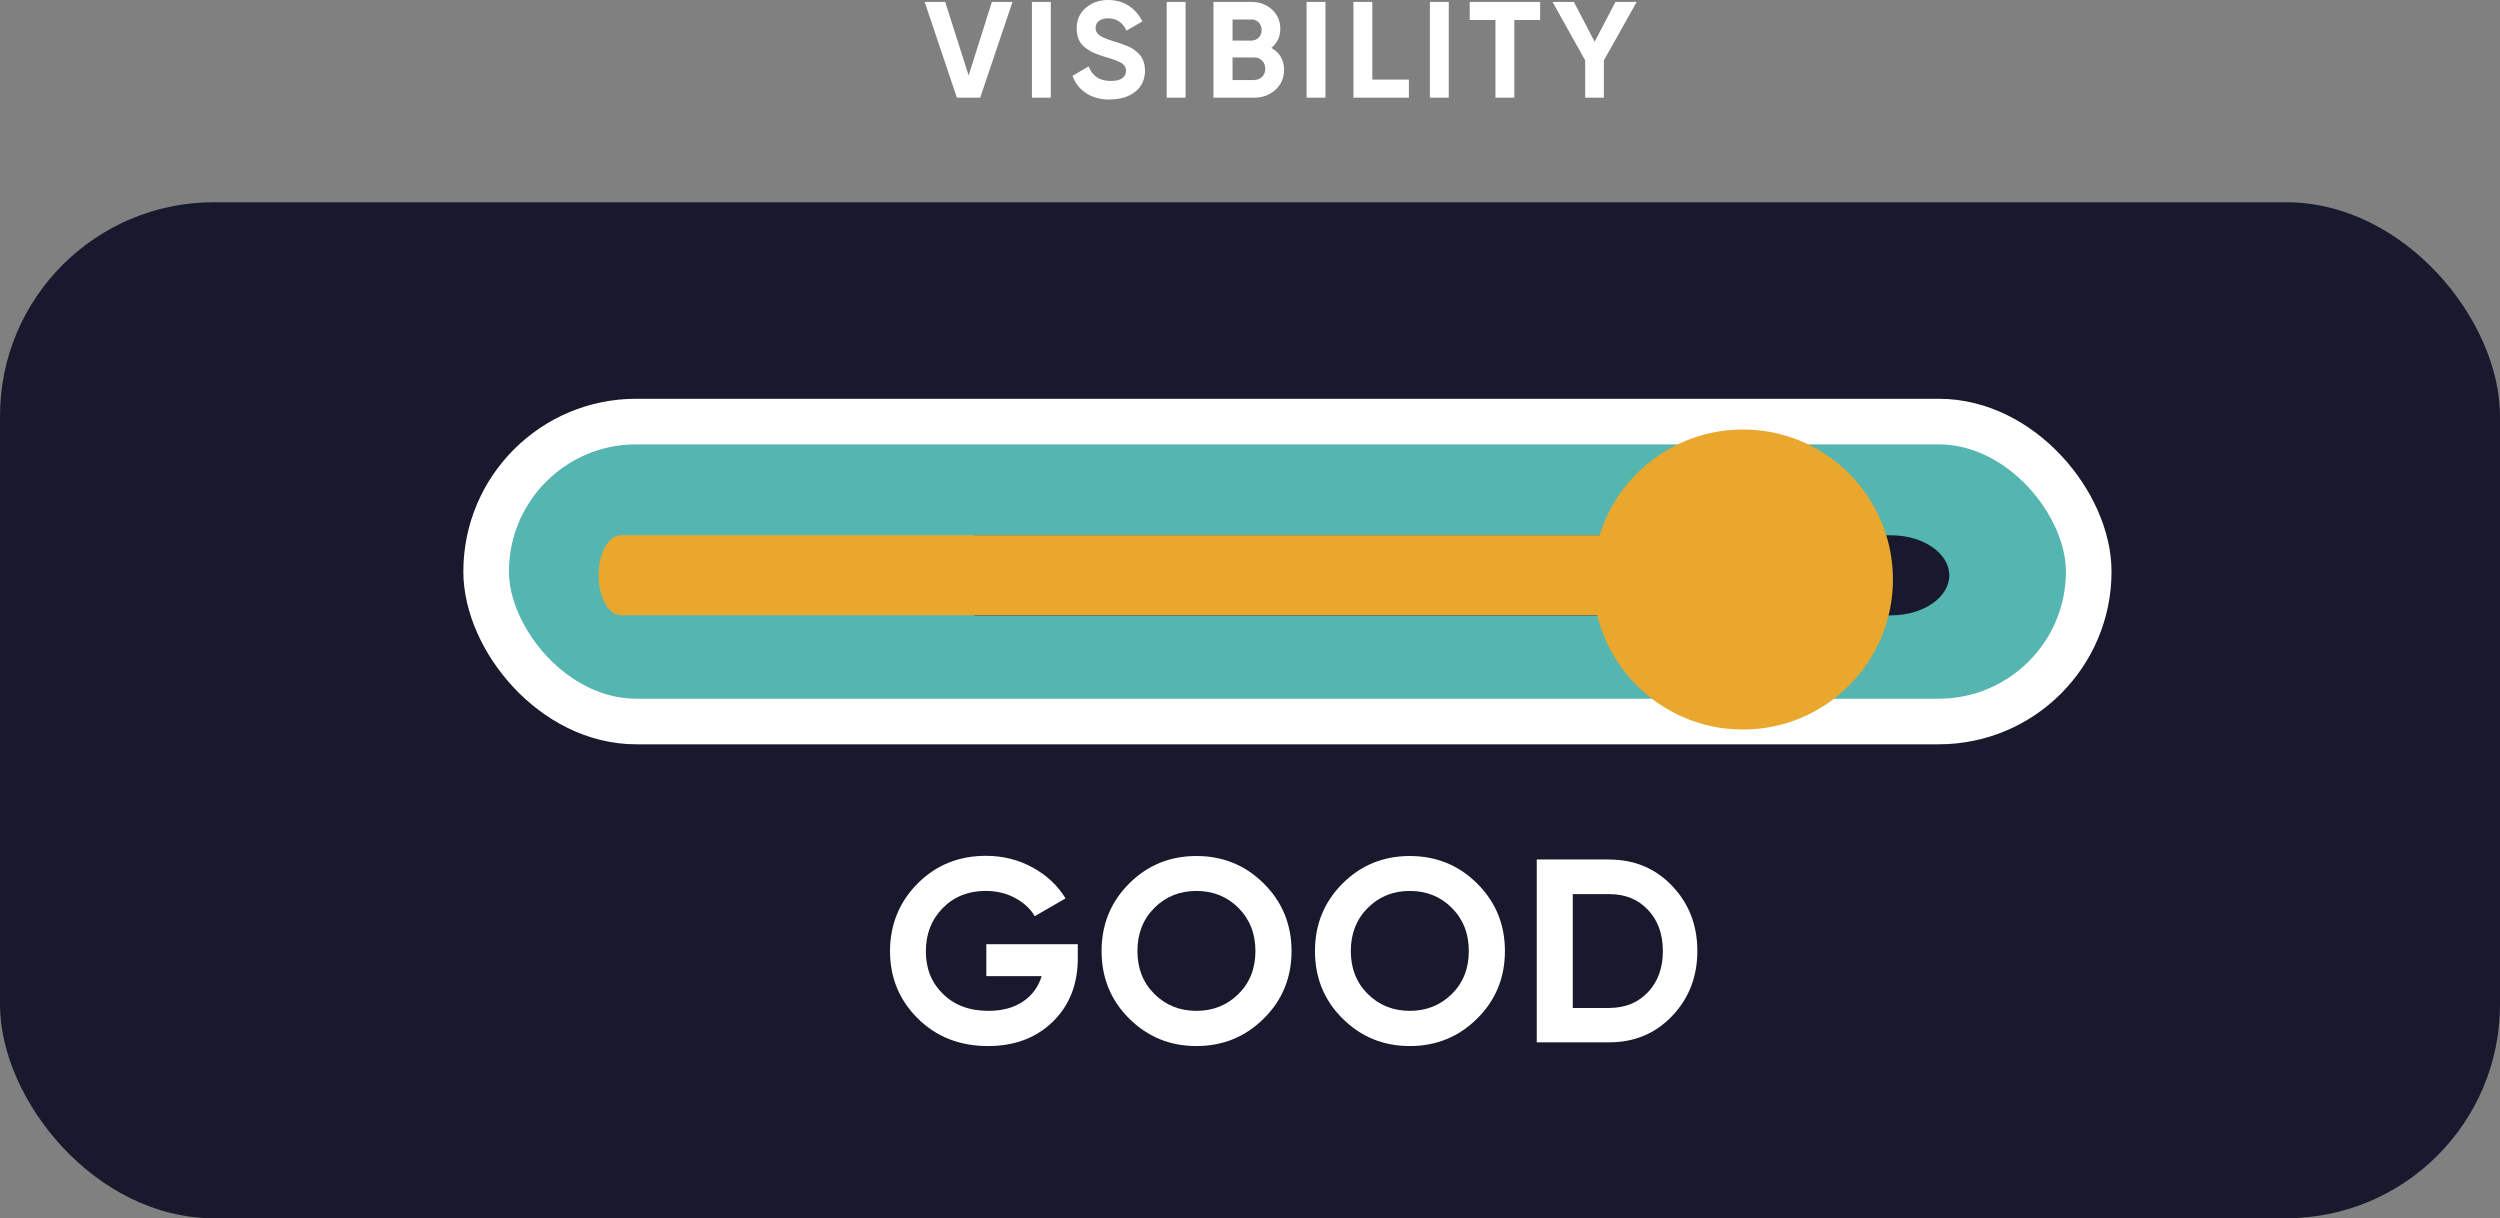<?xml version="1.0" encoding="UTF-8"?><svg xmlns="http://www.w3.org/2000/svg" viewBox="0 0 274.15 133.59"><rect x="0" y="0" width="274.15" height="133.59" fill="#808080" stroke="none"/><defs><style>.d{fill:#54b5b1;stroke:#fff;stroke-miterlimit:10;stroke-width:5px;}.e{fill:#fff;}.f{fill:#e9a72d;}.g{fill:#19192d;}</style></defs><g id="a"/><g id="b"><g id="c"><rect class="g" y="22.18" width="274.15" height="111.41" rx="23.44" ry="23.44"/><g><path class="e" d="M104.93,10.71L101.4,.21h2.25l2.57,8.07L108.77,.21h2.26l-3.54,10.5h-2.57Z"/><path class="e" d="M113.16,.21h2.07V10.71h-2.07V.21Z"/><path class="e" d="M121.73,10.92c-1.04,0-1.92-.23-2.62-.7-.71-.46-1.21-1.1-1.5-1.9l1.77-1.04c.41,1.07,1.21,1.6,2.42,1.6,.58,0,1-.1,1.28-.31,.27-.21,.4-.47,.4-.79,0-.37-.17-.66-.49-.86-.33-.21-.92-.43-1.77-.67-.47-.14-.87-.28-1.19-.42-.33-.14-.65-.33-.97-.56-.33-.23-.57-.53-.74-.89s-.25-.78-.25-1.26c0-.95,.34-1.71,1.01-2.27,.67-.57,1.49-.85,2.44-.85,.85,0,1.6,.21,2.24,.62,.65,.42,1.15,.99,1.51,1.73l-1.74,1.01c-.42-.9-1.09-1.35-2.01-1.35-.43,0-.77,.1-1.01,.29-.25,.19-.37,.45-.37,.76,0,.33,.14,.6,.41,.8s.8,.43,1.58,.67c.32,.1,.56,.18,.73,.23s.39,.14,.67,.25,.5,.22,.66,.32c.15,.1,.33,.24,.53,.41s.35,.34,.46,.52c.11,.18,.2,.4,.27,.65,.08,.25,.11,.53,.11,.83,0,.97-.35,1.74-1.06,2.31-.71,.57-1.62,.85-2.75,.85Z"/><path class="e" d="M127.94,.21h2.07V10.71h-2.07V.21Z"/><path class="e" d="M139.43,5.26c.92,.53,1.38,1.33,1.38,2.4,0,.89-.32,1.62-.95,2.19-.63,.57-1.41,.86-2.33,.86h-4.46V.21h4.14c.9,0,1.66,.28,2.27,.83,.61,.56,.92,1.26,.92,2.12s-.33,1.57-.99,2.1Zm-2.2-3.12h-2.07v2.31h2.07c.32,0,.59-.11,.8-.33s.32-.5,.32-.83-.11-.6-.32-.83c-.21-.22-.48-.33-.81-.33Zm.31,6.63c.35,0,.64-.12,.87-.35,.23-.24,.34-.53,.34-.89s-.12-.64-.34-.88c-.23-.23-.52-.35-.87-.35h-2.38v2.48h2.38Z"/><path class="e" d="M143.28,.21h2.07V10.71h-2.07V.21Z"/><path class="e" d="M150.5,8.73h4v1.98h-6.08V.21h2.07V8.73Z"/><path class="e" d="M156.8,.21h2.07V10.71h-2.07V.21Z"/><path class="e" d="M168.89,.21v1.98h-2.83V10.71h-2.07V2.19h-2.82V.21h7.73Z"/><path class="e" d="M179.48,.21l-3.6,6.41v4.09h-2.05V6.62l-3.58-6.41h2.34l2.28,4.37,2.28-4.37h2.34Z"/></g><g><rect class="d" x="53.31" y="46.23" width="175.74" height="32.89" rx="16.45" ry="16.45"/><path class="g" d="M207.37,67.48c3.53,0,6.39-1.97,6.39-4.39s-2.86-4.39-6.39-4.39H106.85v8.79h100.52Z"/><path class="f" d="M186.96,58.69H68.08c-1.35,0-2.44,1.97-2.44,4.39s1.09,4.39,2.44,4.39h118.89v-8.79Z"/><circle class="f" cx="191.13" cy="63.55" r="16.45"/></g><g><path class="e" d="M118.19,103.54v1.55c0,2.86-.92,5.18-2.75,6.96-1.83,1.78-4.2,2.66-7.1,2.66-3.09,0-5.66-1.01-7.69-3.02s-3.05-4.47-3.05-7.38,1.01-5.39,3.02-7.42c2.01-2.02,4.51-3.04,7.49-3.04,1.87,0,3.58,.43,5.13,1.28,1.55,.85,2.75,1.98,3.61,3.39l-3.38,1.95c-.48-.82-1.2-1.49-2.16-2-.96-.52-2.04-.77-3.22-.77-1.91,0-3.48,.63-4.71,1.88-1.23,1.25-1.85,2.83-1.85,4.74s.62,3.45,1.88,4.68c1.25,1.23,2.91,1.85,4.97,1.85,1.53,0,2.79-.34,3.8-1.02s1.69-1.61,2.05-2.79h-6.07v-3.5h10.05Z"/><path class="e" d="M138.59,111.69c-2.02,2.01-4.49,3.02-7.39,3.02s-5.36-1.01-7.38-3.02c-2.02-2.01-3.02-4.48-3.02-7.4s1.01-5.39,3.02-7.4c2.01-2.01,4.47-3.02,7.38-3.02s5.37,1.01,7.39,3.02,3.04,4.48,3.04,7.4-1.01,5.39-3.04,7.4Zm-12-2.69c1.24,1.23,2.78,1.85,4.61,1.85s3.37-.62,4.61-1.85c1.24-1.23,1.86-2.8,1.86-4.71s-.62-3.48-1.86-4.73c-1.24-1.24-2.78-1.86-4.61-1.86s-3.37,.62-4.61,1.86c-1.24,1.24-1.86,2.82-1.86,4.73s.62,3.48,1.86,4.71Z"/><path class="e" d="M161.99,111.69c-2.02,2.01-4.49,3.02-7.39,3.02s-5.36-1.01-7.38-3.02c-2.02-2.01-3.02-4.48-3.02-7.4s1.01-5.39,3.02-7.4c2.01-2.01,4.47-3.02,7.38-3.02s5.37,1.01,7.39,3.02,3.04,4.48,3.04,7.4-1.01,5.39-3.04,7.4Zm-12-2.69c1.24,1.23,2.78,1.85,4.61,1.85s3.37-.62,4.61-1.85c1.24-1.23,1.86-2.8,1.86-4.71s-.62-3.48-1.86-4.73c-1.24-1.24-2.78-1.86-4.61-1.86s-3.37,.62-4.61,1.86c-1.24,1.24-1.86,2.82-1.86,4.73s.62,3.48,1.86,4.71Z"/><path class="e" d="M176.48,94.26c2.75,0,5.05,.96,6.89,2.89,1.84,1.93,2.76,4.31,2.76,7.13s-.92,5.2-2.76,7.13c-1.84,1.93-4.14,2.89-6.89,2.89h-7.96v-20.05h7.96Zm0,16.27c1.74,0,3.15-.58,4.24-1.73,1.09-1.16,1.63-2.66,1.63-4.51s-.54-3.36-1.63-4.51c-1.09-1.16-2.5-1.73-4.24-1.73h-4.01v12.49h4.01Z"/></g></g></g></svg>